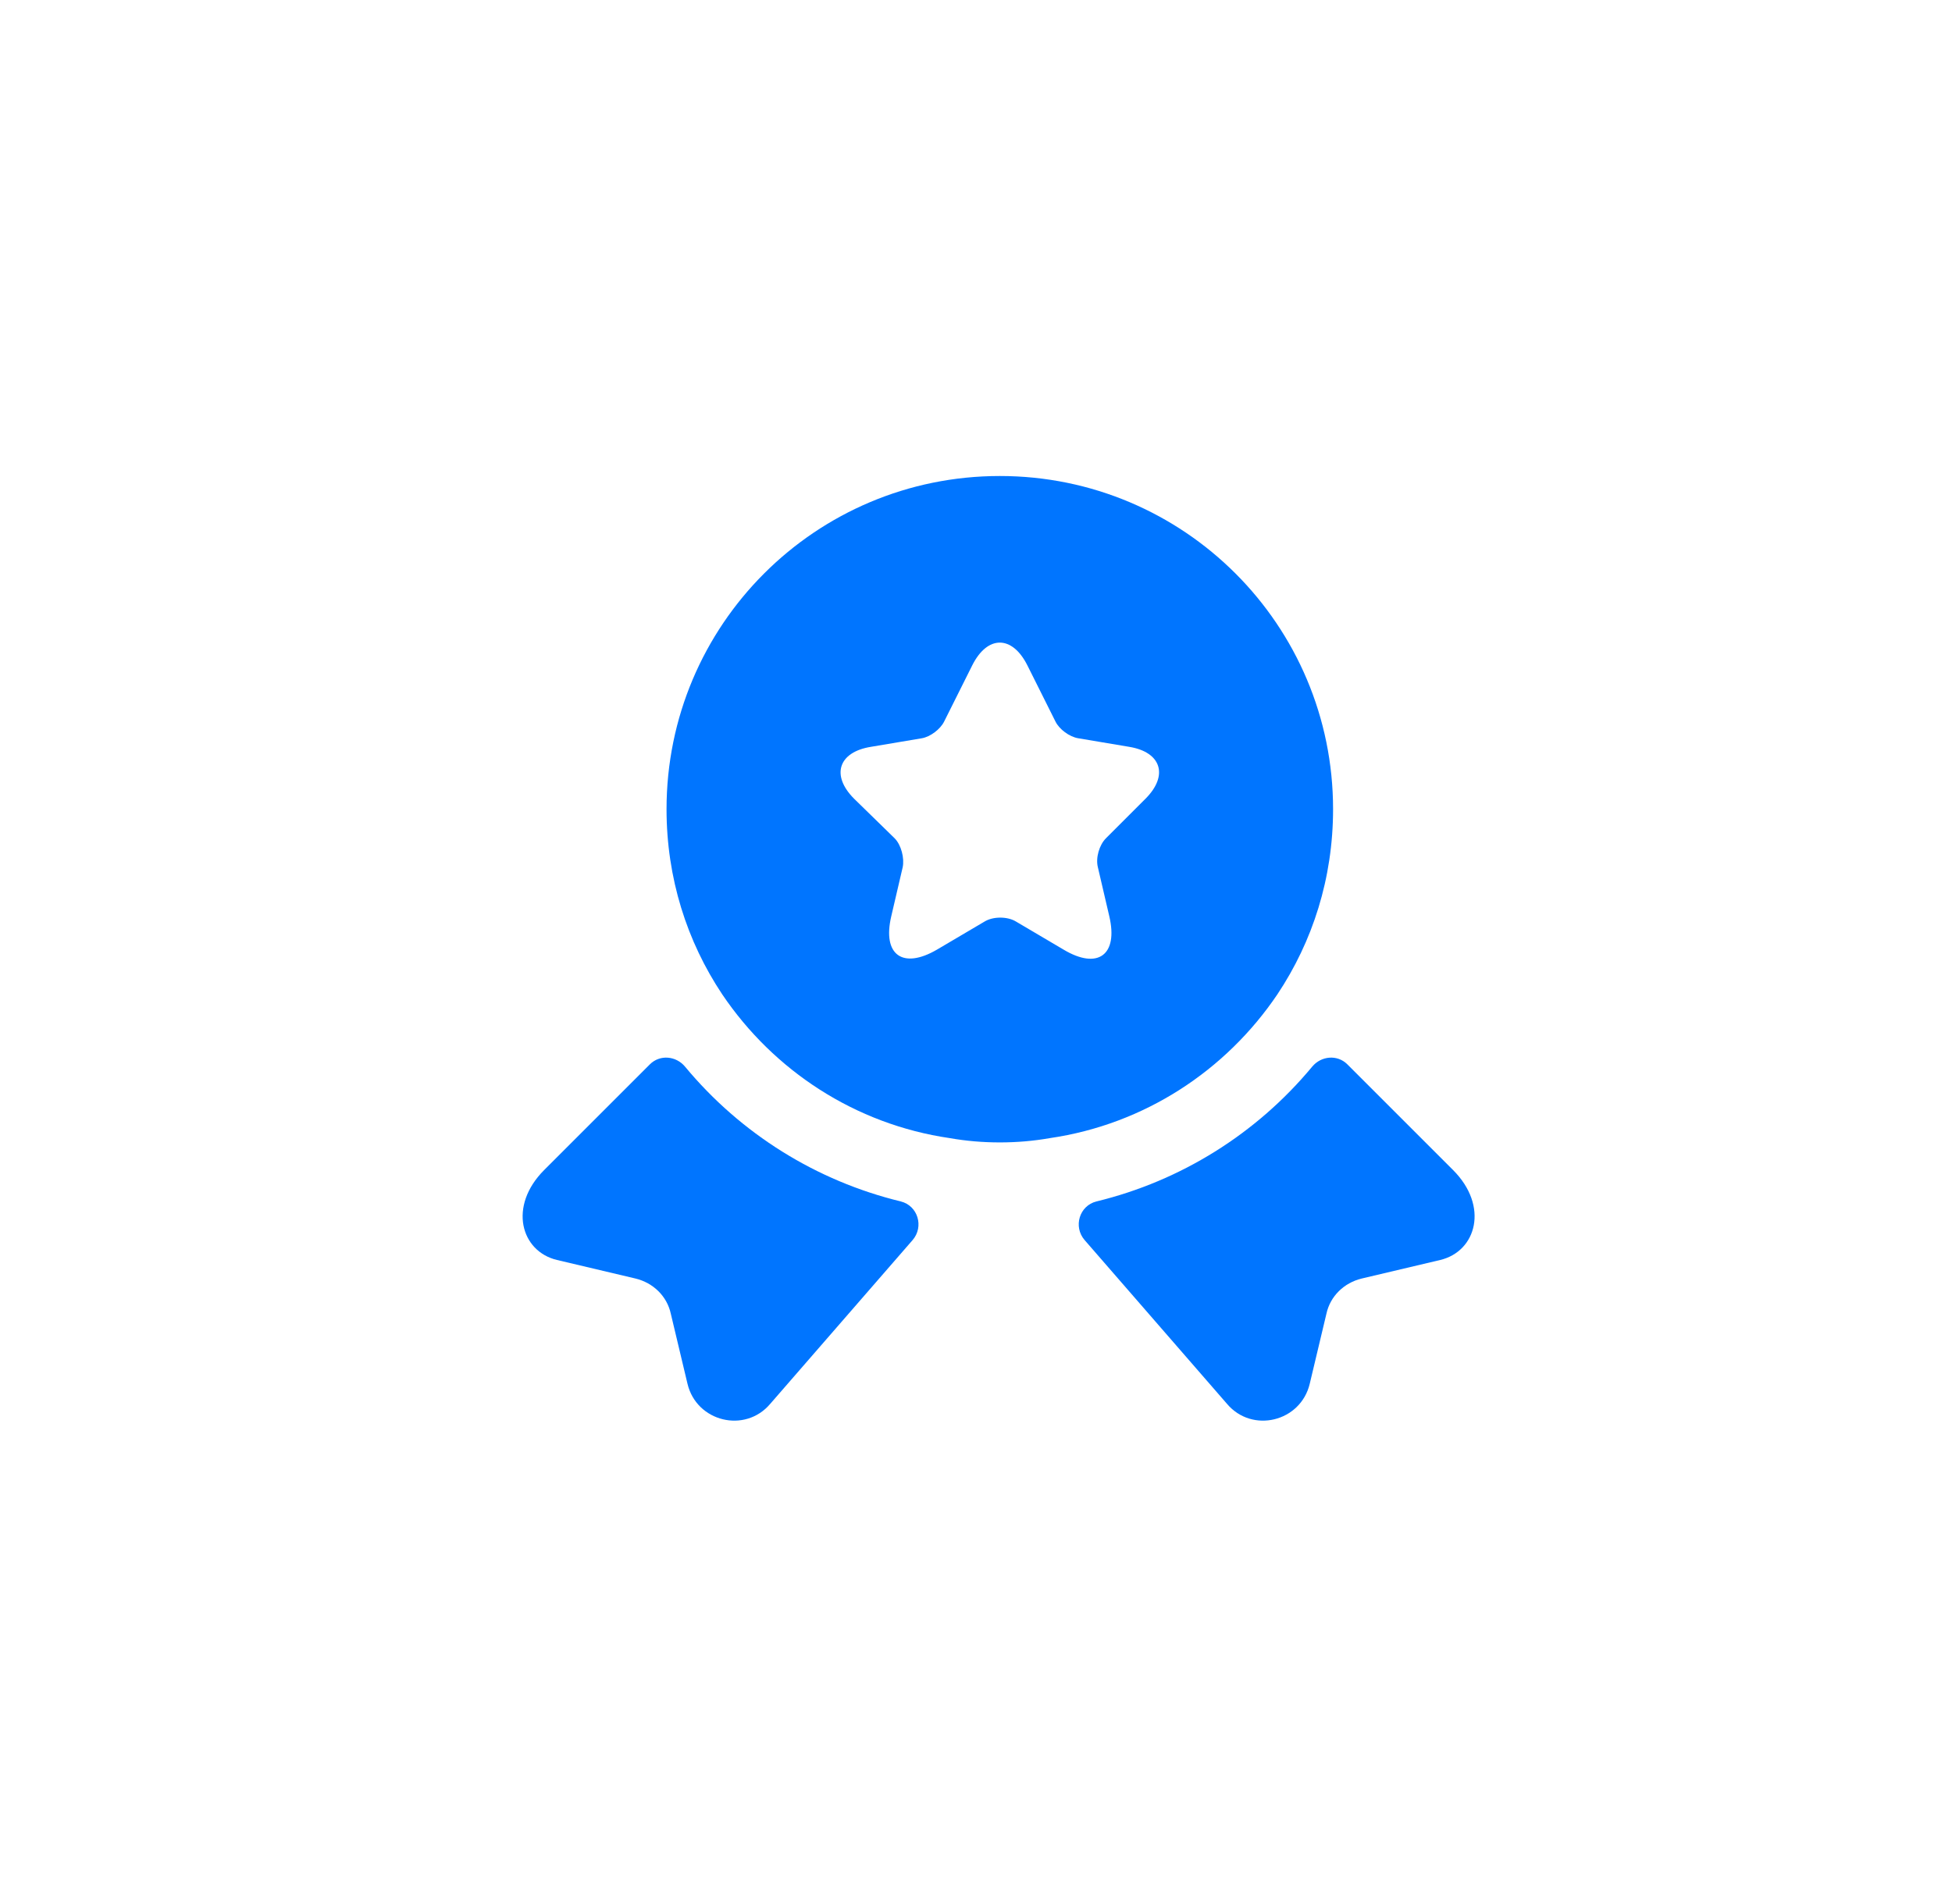 <svg xmlns="http://www.w3.org/2000/svg" width="41" height="40" viewBox="0 0 41 40" fill="none">
  <g filter="url(#filter0_d_6795_88926)">
    <path d="M30.25 26.47L28.6 26.86C28.23 26.95 27.94 27.23 27.86 27.6L27.51 29.07C27.32 29.87 26.3 30.12 25.77 29.49L22.78 26.05C22.54 25.77 22.67 25.33 23.03 25.24C24.8 24.81 26.39 23.82 27.56 22.41C27.75 22.18 28.09 22.15 28.3 22.36L30.52 24.58C31.28 25.34 31.01 26.29 30.25 26.47Z" fill="#0075FF"/>
  </g>
  <g filter="url(#filter1_d_6795_88926)">
    <path d="M11.7 26.47L13.35 26.86C13.72 26.95 14.01 27.23 14.09 27.6L14.44 29.07C14.63 29.87 15.65 30.12 16.18 29.49L19.17 26.05C19.41 25.77 19.28 25.33 18.92 25.24C17.15 24.81 15.56 23.82 14.39 22.41C14.2 22.18 13.86 22.15 13.65 22.36L11.43 24.58C10.67 25.34 10.94 26.29 11.7 26.47Z" fill="#0075FF"/>
  </g>
  <g filter="url(#filter2_d_6795_88926)">
    <path d="M21 10C17.13 10 14 13.13 14 17C14 18.45 14.43 19.78 15.17 20.89C16.25 22.49 17.96 23.62 19.95 23.91C20.29 23.97 20.64 24 21 24C21.36 24 21.71 23.97 22.05 23.91C24.04 23.62 25.75 22.49 26.83 20.89C27.57 19.78 28 18.45 28 17C28 13.13 24.87 10 21 10ZM24.06 16.78L23.23 17.61C23.09 17.75 23.01 18.02 23.06 18.22L23.3 19.25C23.49 20.06 23.06 20.38 22.34 19.95L21.34 19.36C21.16 19.25 20.86 19.25 20.68 19.36L19.68 19.95C18.96 20.37 18.53 20.06 18.72 19.25L18.96 18.22C19 18.03 18.93 17.75 18.79 17.61L17.94 16.78C17.45 16.29 17.61 15.8 18.29 15.69L19.36 15.51C19.54 15.48 19.75 15.32 19.83 15.16L20.42 13.98C20.74 13.34 21.26 13.34 21.58 13.98L22.17 15.16C22.25 15.32 22.46 15.48 22.65 15.51L23.72 15.69C24.39 15.8 24.55 16.29 24.06 16.78Z" fill="#0075FF"/>
  </g>
  <defs>
    <filter id="filter0_d_6795_88926" x="12.658" y="12.219" width="28.315" height="27.627" filterUnits="userSpaceOnUse" color-interpolation-filters="sRGB">
      <feFlood flood-opacity="0" result="BackgroundImageFix"/>
      <feColorMatrix in="SourceAlpha" type="matrix" values="0 0 0 0 0 0 0 0 0 0 0 0 0 0 0 0 0 0 127 0" result="hardAlpha"/>
      <feOffset/>
      <feGaussianBlur stdDeviation="5"/>
      <feComposite in2="hardAlpha" operator="out"/>
      <feColorMatrix type="matrix" values="0 0 0 0 0.157 0 0 0 0 0.412 0 0 0 0 0.965 0 0 0 0.5 0"/>
      <feBlend mode="normal" in2="BackgroundImageFix" result="effect1_dropShadow_6795_88926"/>
      <feBlend mode="normal" in="SourceGraphic" in2="effect1_dropShadow_6795_88926" result="shape"/>
    </filter>
    <filter id="filter1_d_6795_88926" x="0.977" y="12.219" width="28.315" height="27.627" filterUnits="userSpaceOnUse" color-interpolation-filters="sRGB">
      <feFlood flood-opacity="0" result="BackgroundImageFix"/>
      <feColorMatrix in="SourceAlpha" type="matrix" values="0 0 0 0 0 0 0 0 0 0 0 0 0 0 0 0 0 0 127 0" result="hardAlpha"/>
      <feOffset/>
      <feGaussianBlur stdDeviation="5"/>
      <feComposite in2="hardAlpha" operator="out"/>
      <feColorMatrix type="matrix" values="0 0 0 0 0.157 0 0 0 0 0.412 0 0 0 0 0.965 0 0 0 0.5 0"/>
      <feBlend mode="normal" in2="BackgroundImageFix" result="effect1_dropShadow_6795_88926"/>
      <feBlend mode="normal" in="SourceGraphic" in2="effect1_dropShadow_6795_88926" result="shape"/>
    </filter>
    <filter id="filter2_d_6795_88926" x="4" y="0" width="34" height="34" filterUnits="userSpaceOnUse" color-interpolation-filters="sRGB">
      <feFlood flood-opacity="0" result="BackgroundImageFix"/>
      <feColorMatrix in="SourceAlpha" type="matrix" values="0 0 0 0 0 0 0 0 0 0 0 0 0 0 0 0 0 0 127 0" result="hardAlpha"/>
      <feOffset/>
      <feGaussianBlur stdDeviation="5"/>
      <feComposite in2="hardAlpha" operator="out"/>
      <feColorMatrix type="matrix" values="0 0 0 0 0.157 0 0 0 0 0.412 0 0 0 0 0.965 0 0 0 0.5 0"/>
      <feBlend mode="normal" in2="BackgroundImageFix" result="effect1_dropShadow_6795_88926"/>
      <feBlend mode="normal" in="SourceGraphic" in2="effect1_dropShadow_6795_88926" result="shape"/>
    </filter>
  </defs>
</svg>
